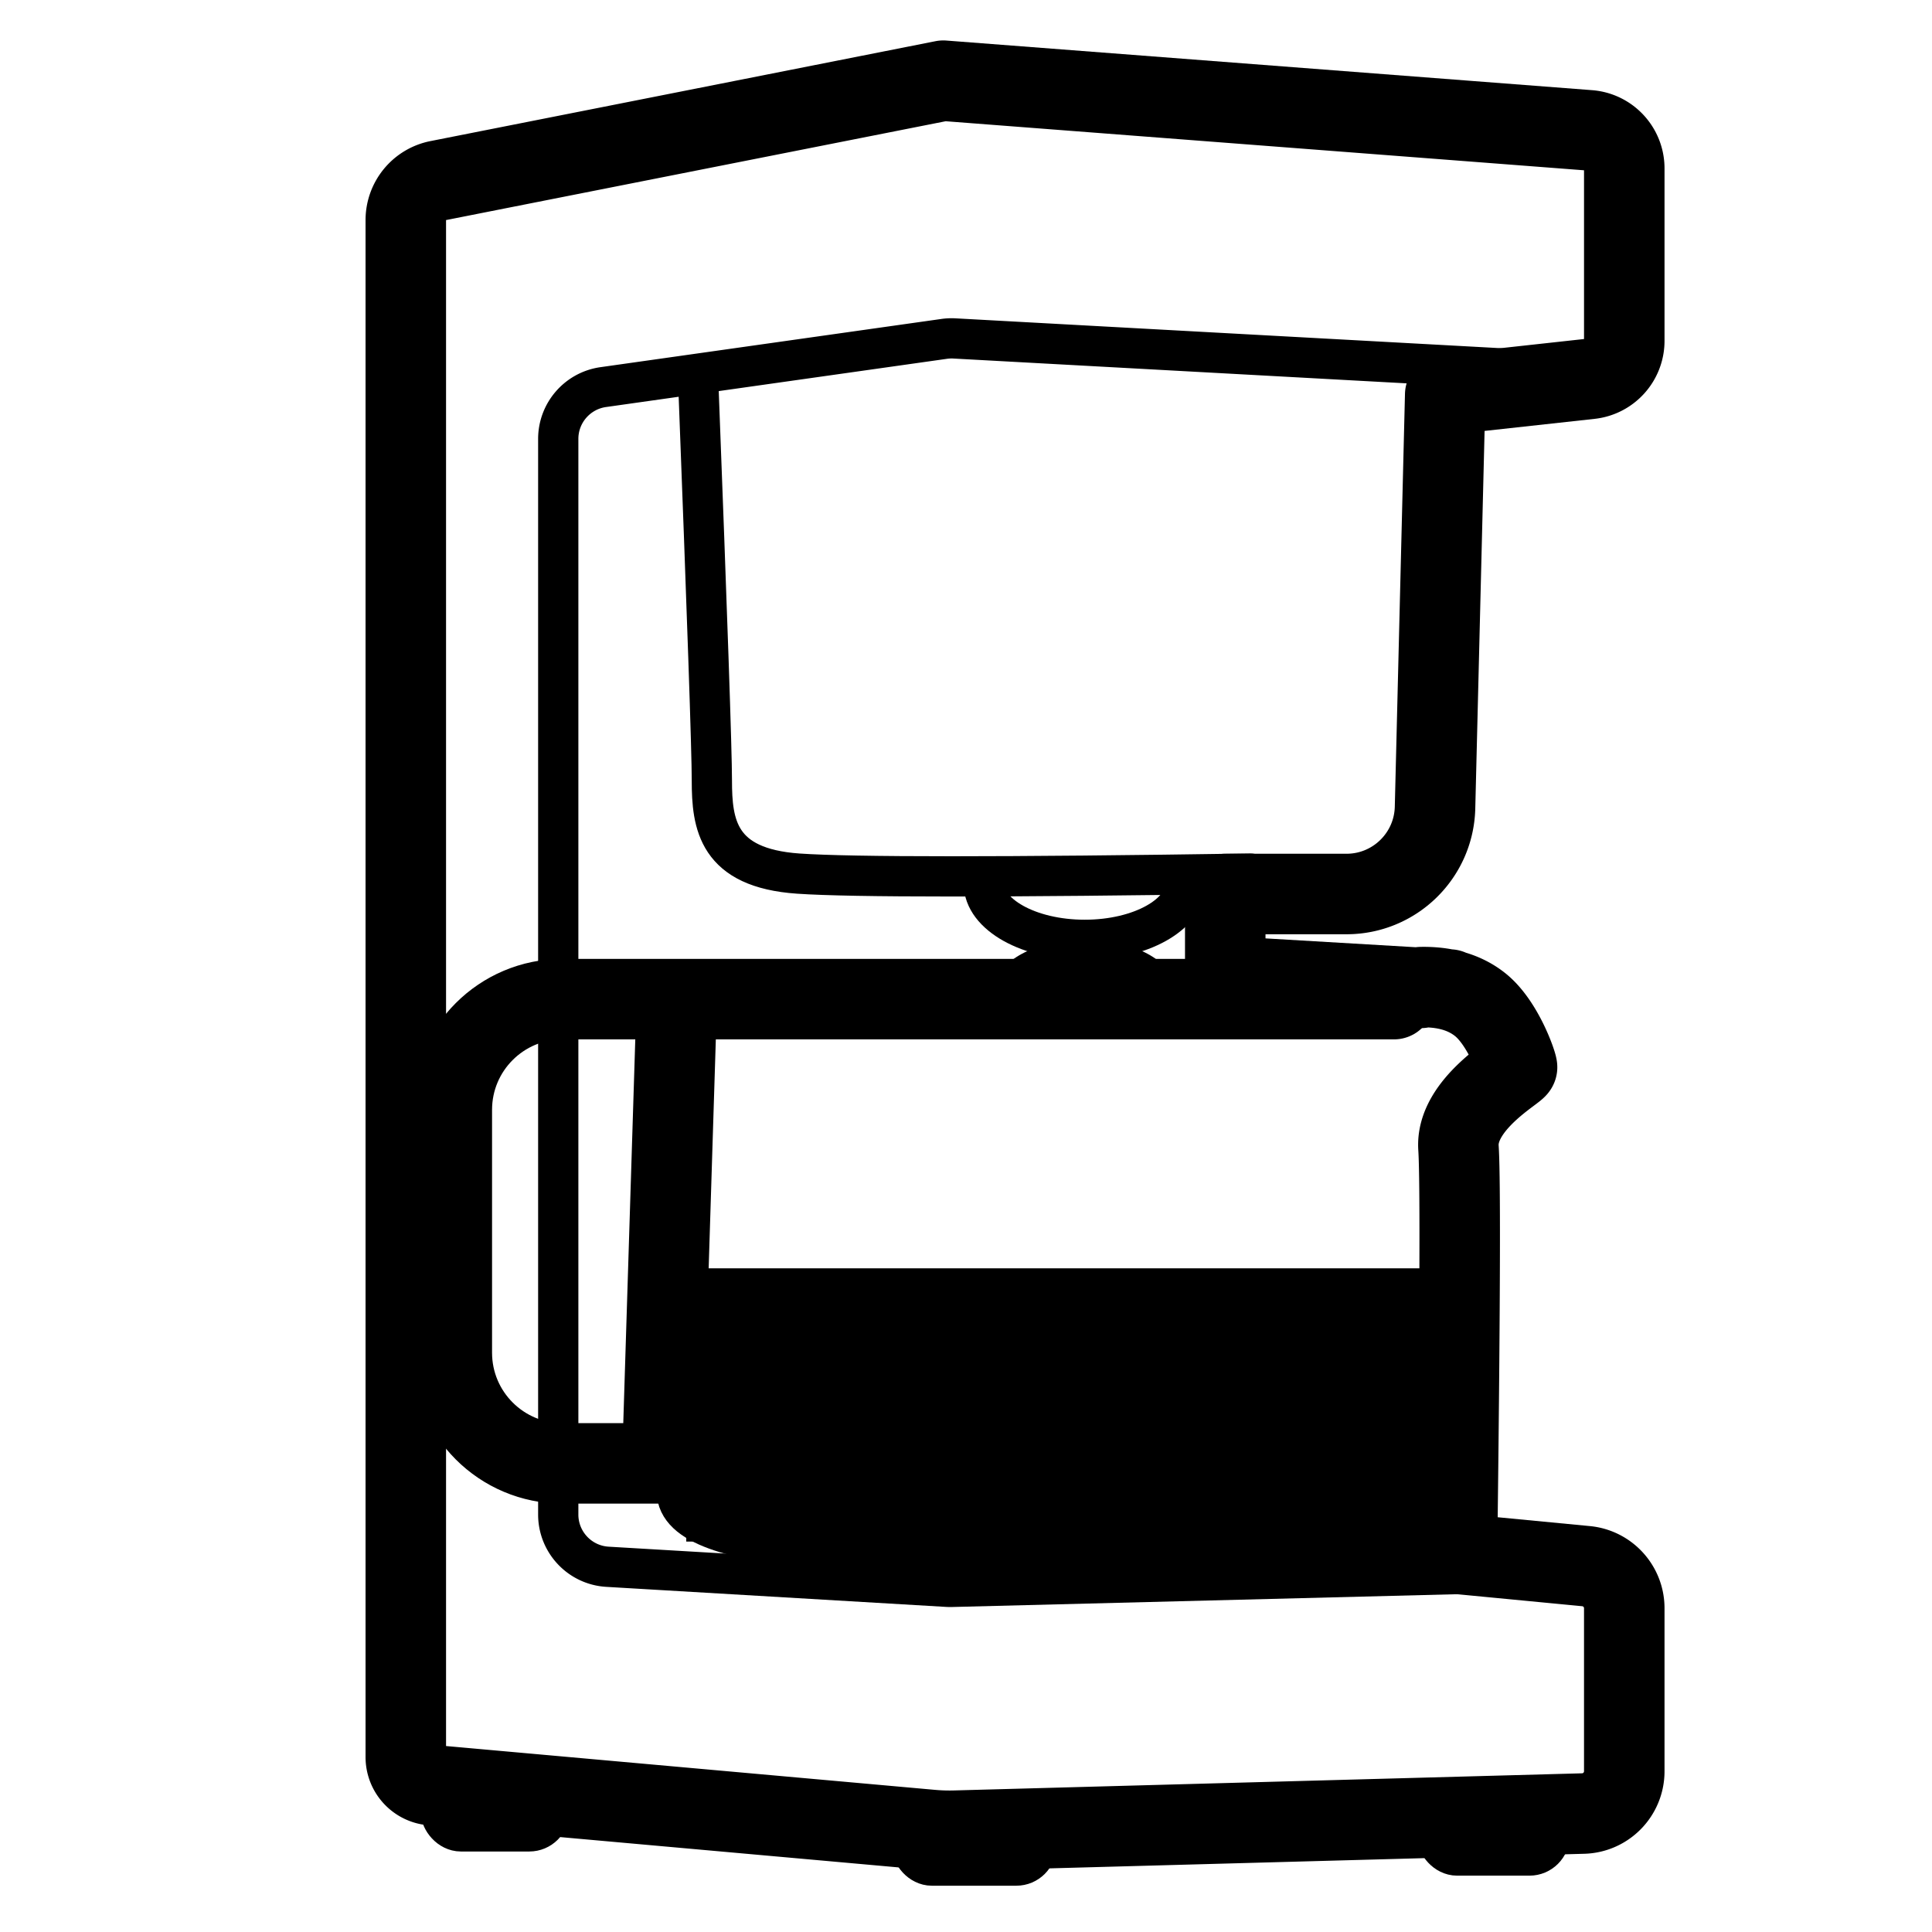 <svg viewBox="0 0 960 960" xmlns="http://www.w3.org/2000/svg"><g fill="none" fill-rule="evenodd"><g stroke="#000" stroke-linecap="round" stroke-linejoin="round"><path d="m468.71 40.091 320.84 24.654c9.899.76 17.544 9.015 17.544 18.944v85.673c0 9.692-7.295 17.83-16.929 18.887l-72.045 7.902-5.058 205.16c-.589 23.871-20.11 42.916-43.987 42.916h-60.25v40.91l97.302 5.728-.024-.365c4.63-.09 8.93.284 12.9 1.123l1.345.08.165.266c5.692 1.404 10.675 3.805 14.948 7.203 11.347 9.022 18.357 29.423 18.357 31.144s-30.571 18.39-29.107 40.07c.39 5.782.593 19.482.606 41.102v4.998c-.022 32.5-.426 81.082-1.213 145.744l-1.698-25.636-.25 35.29 65.945 6.331c10.77 1.035 18.993 10.084 18.993 20.904v81.028c0 11.375-9.057 20.682-20.428 20.993l-312.118 8.517a100 100 0 0 1-11.654-.362l-248.503-22.27c-7.219-.648-12.75-6.697-12.75-13.945V109.35a20 20 0 0 1 16.119-19.62l250.95-49.64z" stroke-width="40"/><path d="m807.094 780.039-334.29 8.474a26 26 0 0 1-2.19-.037l-168.758-9.959c-13.74-.81-24.468-12.19-24.468-25.955v-534.47c0-12.953 9.534-23.93 22.359-25.744l169.44-23.964a26 26 0 0 1 5.063-.217l332.844 18.225" stroke-width="20"/><rect height="25" rx="10" stroke-width="20" width="54" x="219" y="885"/><rect height="25" rx="10" stroke-width="20" width="62" x="453" y="902"/><rect height="25" rx="10" stroke-width="20" width="56" x="714" y="897"/><path d="M346.87 187.473c4.566 119.098 6.85 185.88 6.85 200.342 0 21.695 2.746 43.513 42.993 46.276 26.832 1.842 101.722 1.842 224.671 0M488.833 439c0 15.464 22.46 28 50.167 28 27.706 0 50.167-12.536 50.167-28" stroke-width="20"/><path d="M336.306 496.465H279.5c-30.376 0-55 24.624-55 55v120.682c0 30.375 24.624 55 55 55h49.582zm0 0h356.345" stroke-width="40"/></g><ellipse cx="539" cy="490.5" fill="#000" rx="44" ry="23.5"/><path d="M724.104 762.23c-64.954 6.395-126.656 9.593-185.104 9.593-87.673 0-202.694 2.87-202.694-30.74V496.465m0 143.746h388.405" stroke="#000" stroke-linecap="round" stroke-linejoin="round" stroke-width="20"/><path d="M341 640h377v126H341z" fill="#000"/></g></svg>